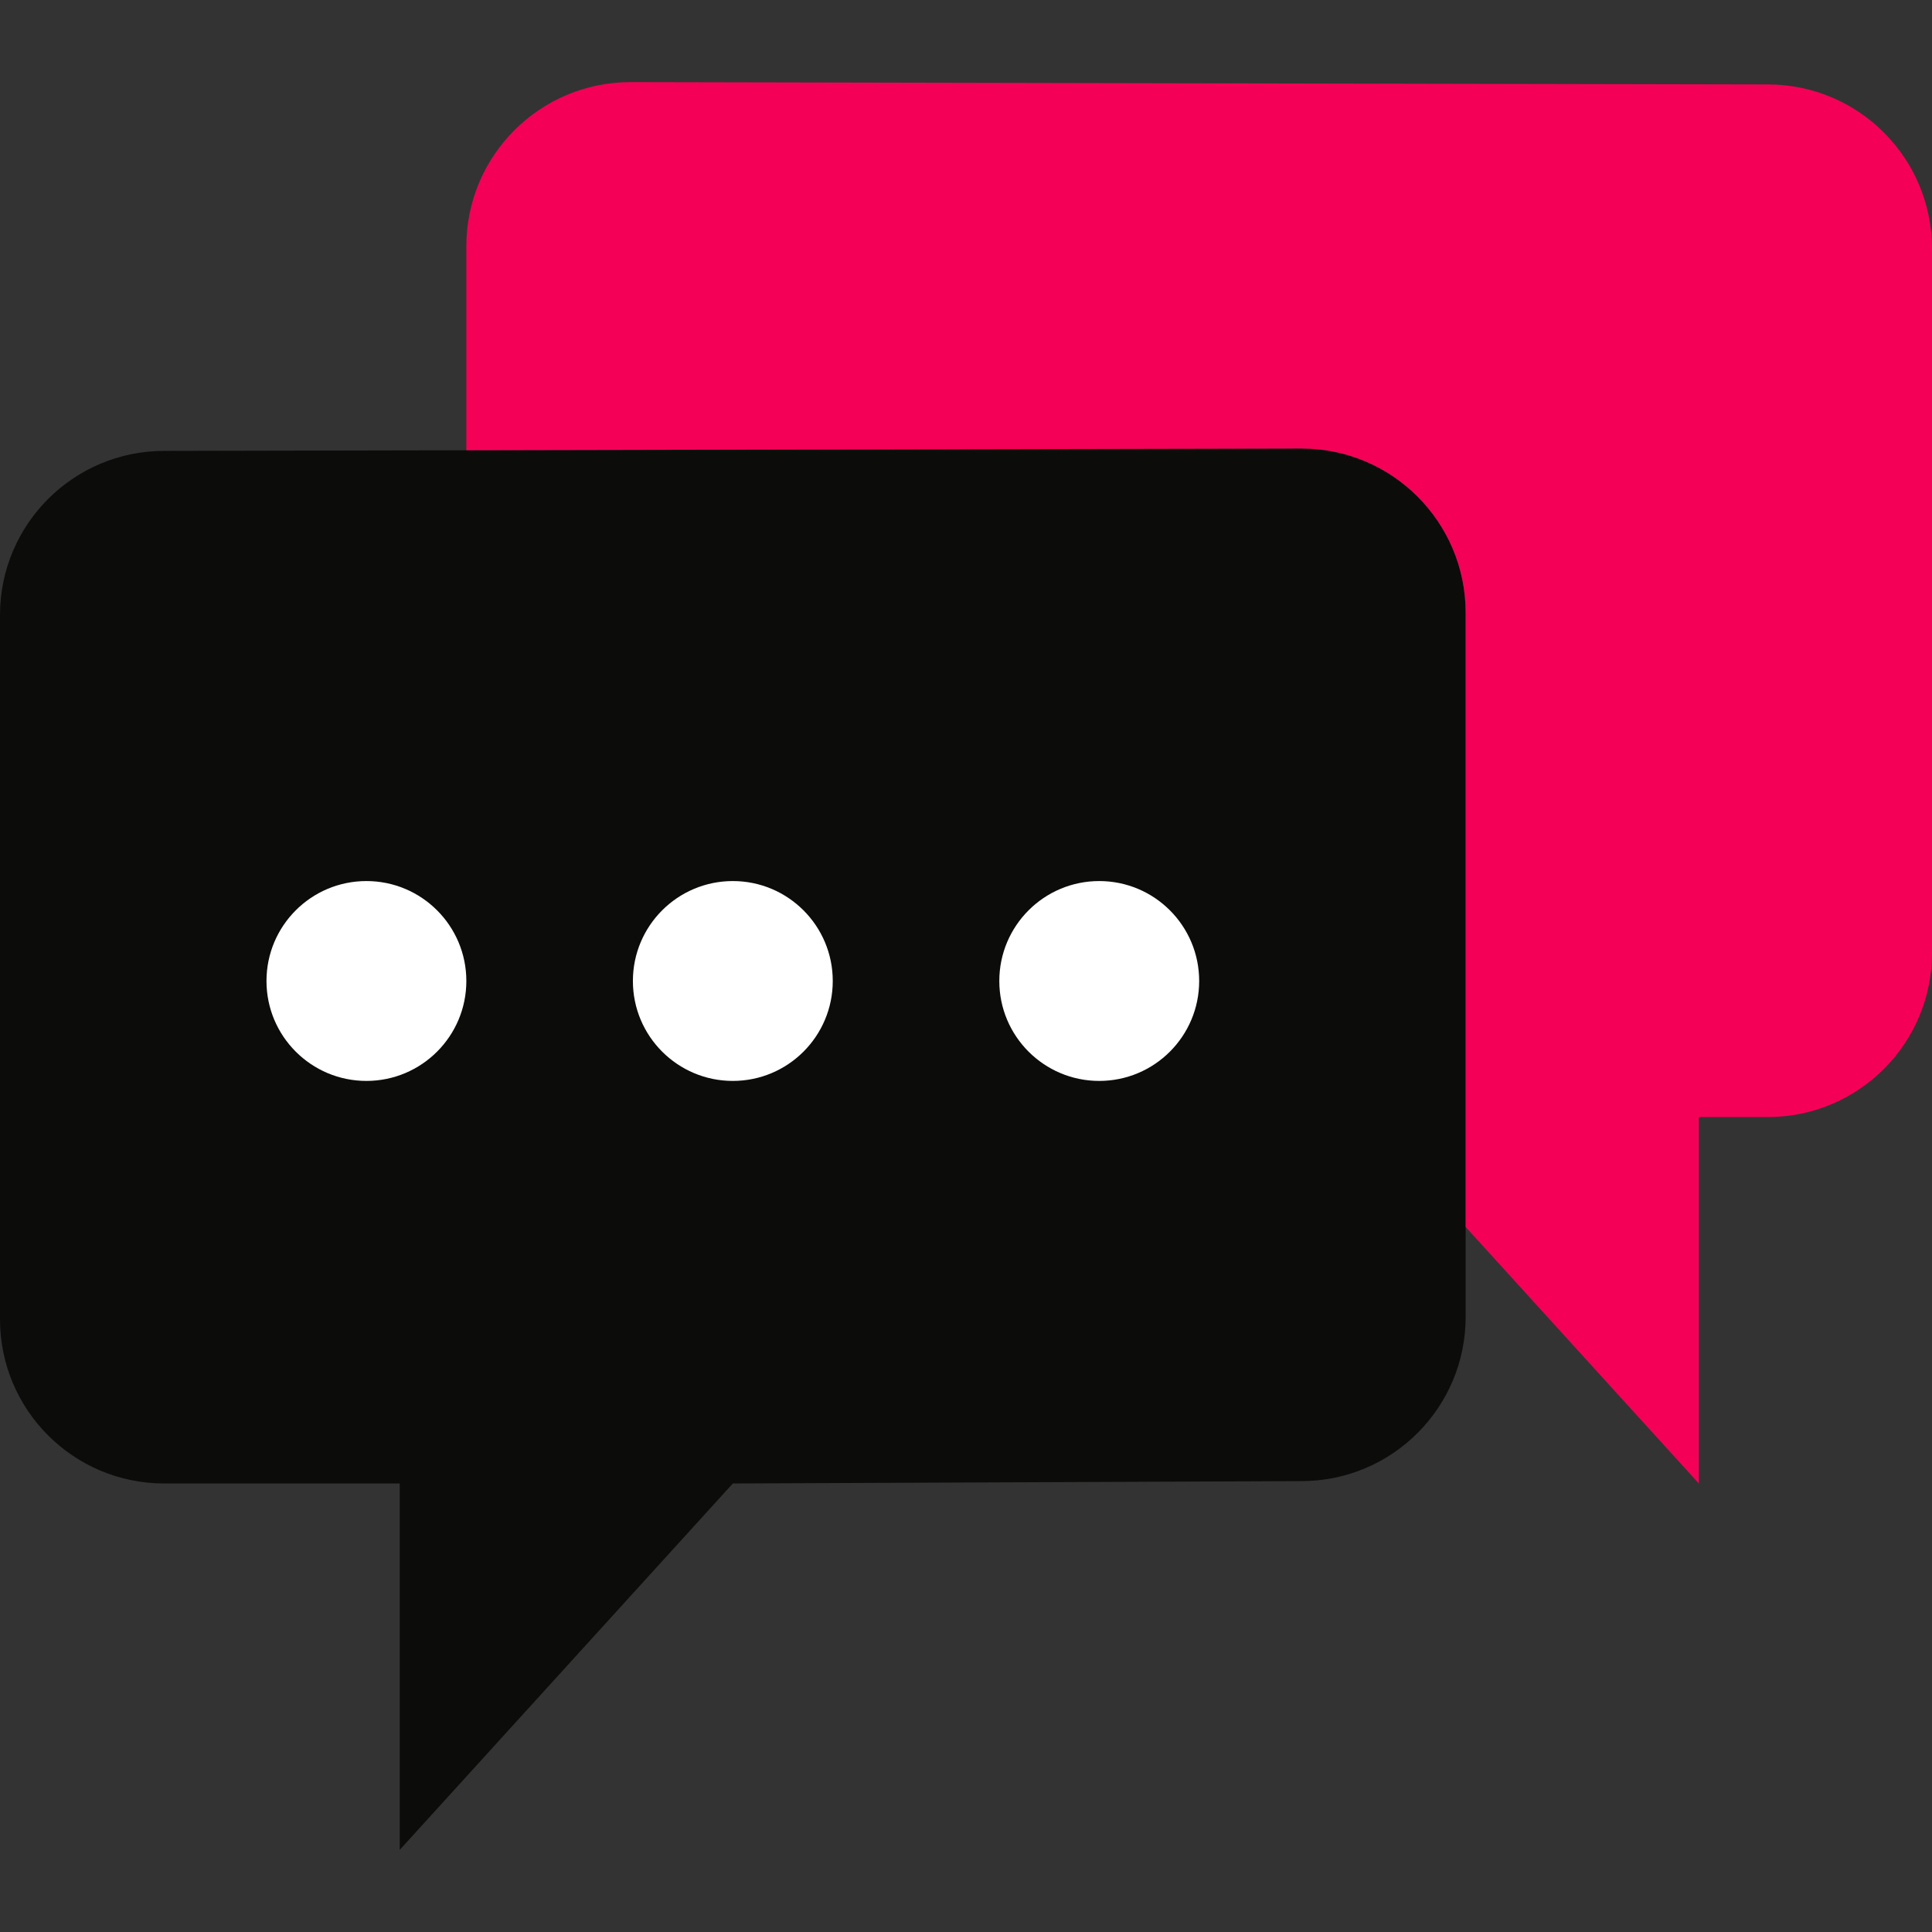<?xml version="1.0"?>
<svg xmlns="http://www.w3.org/2000/svg" xmlns:xlink="http://www.w3.org/1999/xlink" version="1.1" id="Capa_1" x="0px" y="0px" viewBox="0 0 58 58" style="enable-background:new 0 0 58 58;" xml:space="preserve" width="512px" height="512px" class=""><rect x="0" y="0" width="58" height="58" fill="#333333" stroke="none"/><g><g>
	<path style="fill:#0C0C0B" d="M44,18.394v21.141c0,2.722-2.207,4.929-4.929,4.929L22,44.535l-10,11v-11H4.929   C2.207,44.535,0,42.328,0,39.606l0-21.141c0-2.722,2.207-4.929,4.929-4.929l34.141-0.071C41.793,13.465,44,15.672,44,18.394z" data-original="#EBBA16" class="" data-old_color="#24231F"/>
	<path style="fill:#F50057" d="M53.071,2.535l-34.141-0.07C16.207,2.465,14,4.672,14,7.394v6.122l25.071-0.052   c2.722,0,4.929,2.207,4.929,4.93v18.441l7,7.7v-11h2.071c2.722,0,4.929-2.207,4.929-4.929V7.465   C58,4.742,55.793,2.535,53.071,2.535z" data-original="#ED8A19" class="active-path" data-old_color="#f50057"/>
	<circle style="fill:#FFFFFF" cx="11" cy="29.45" r="3" data-original="#FFFFFF" class=""/>
	<circle style="fill:#FFFFFF" cx="22" cy="29.45" r="3" data-original="#FFFFFF" class=""/>
	<circle style="fill:#FFFFFF" cx="33" cy="29.45" r="3" data-original="#FFFFFF" class=""/>
</g></g> </svg>
